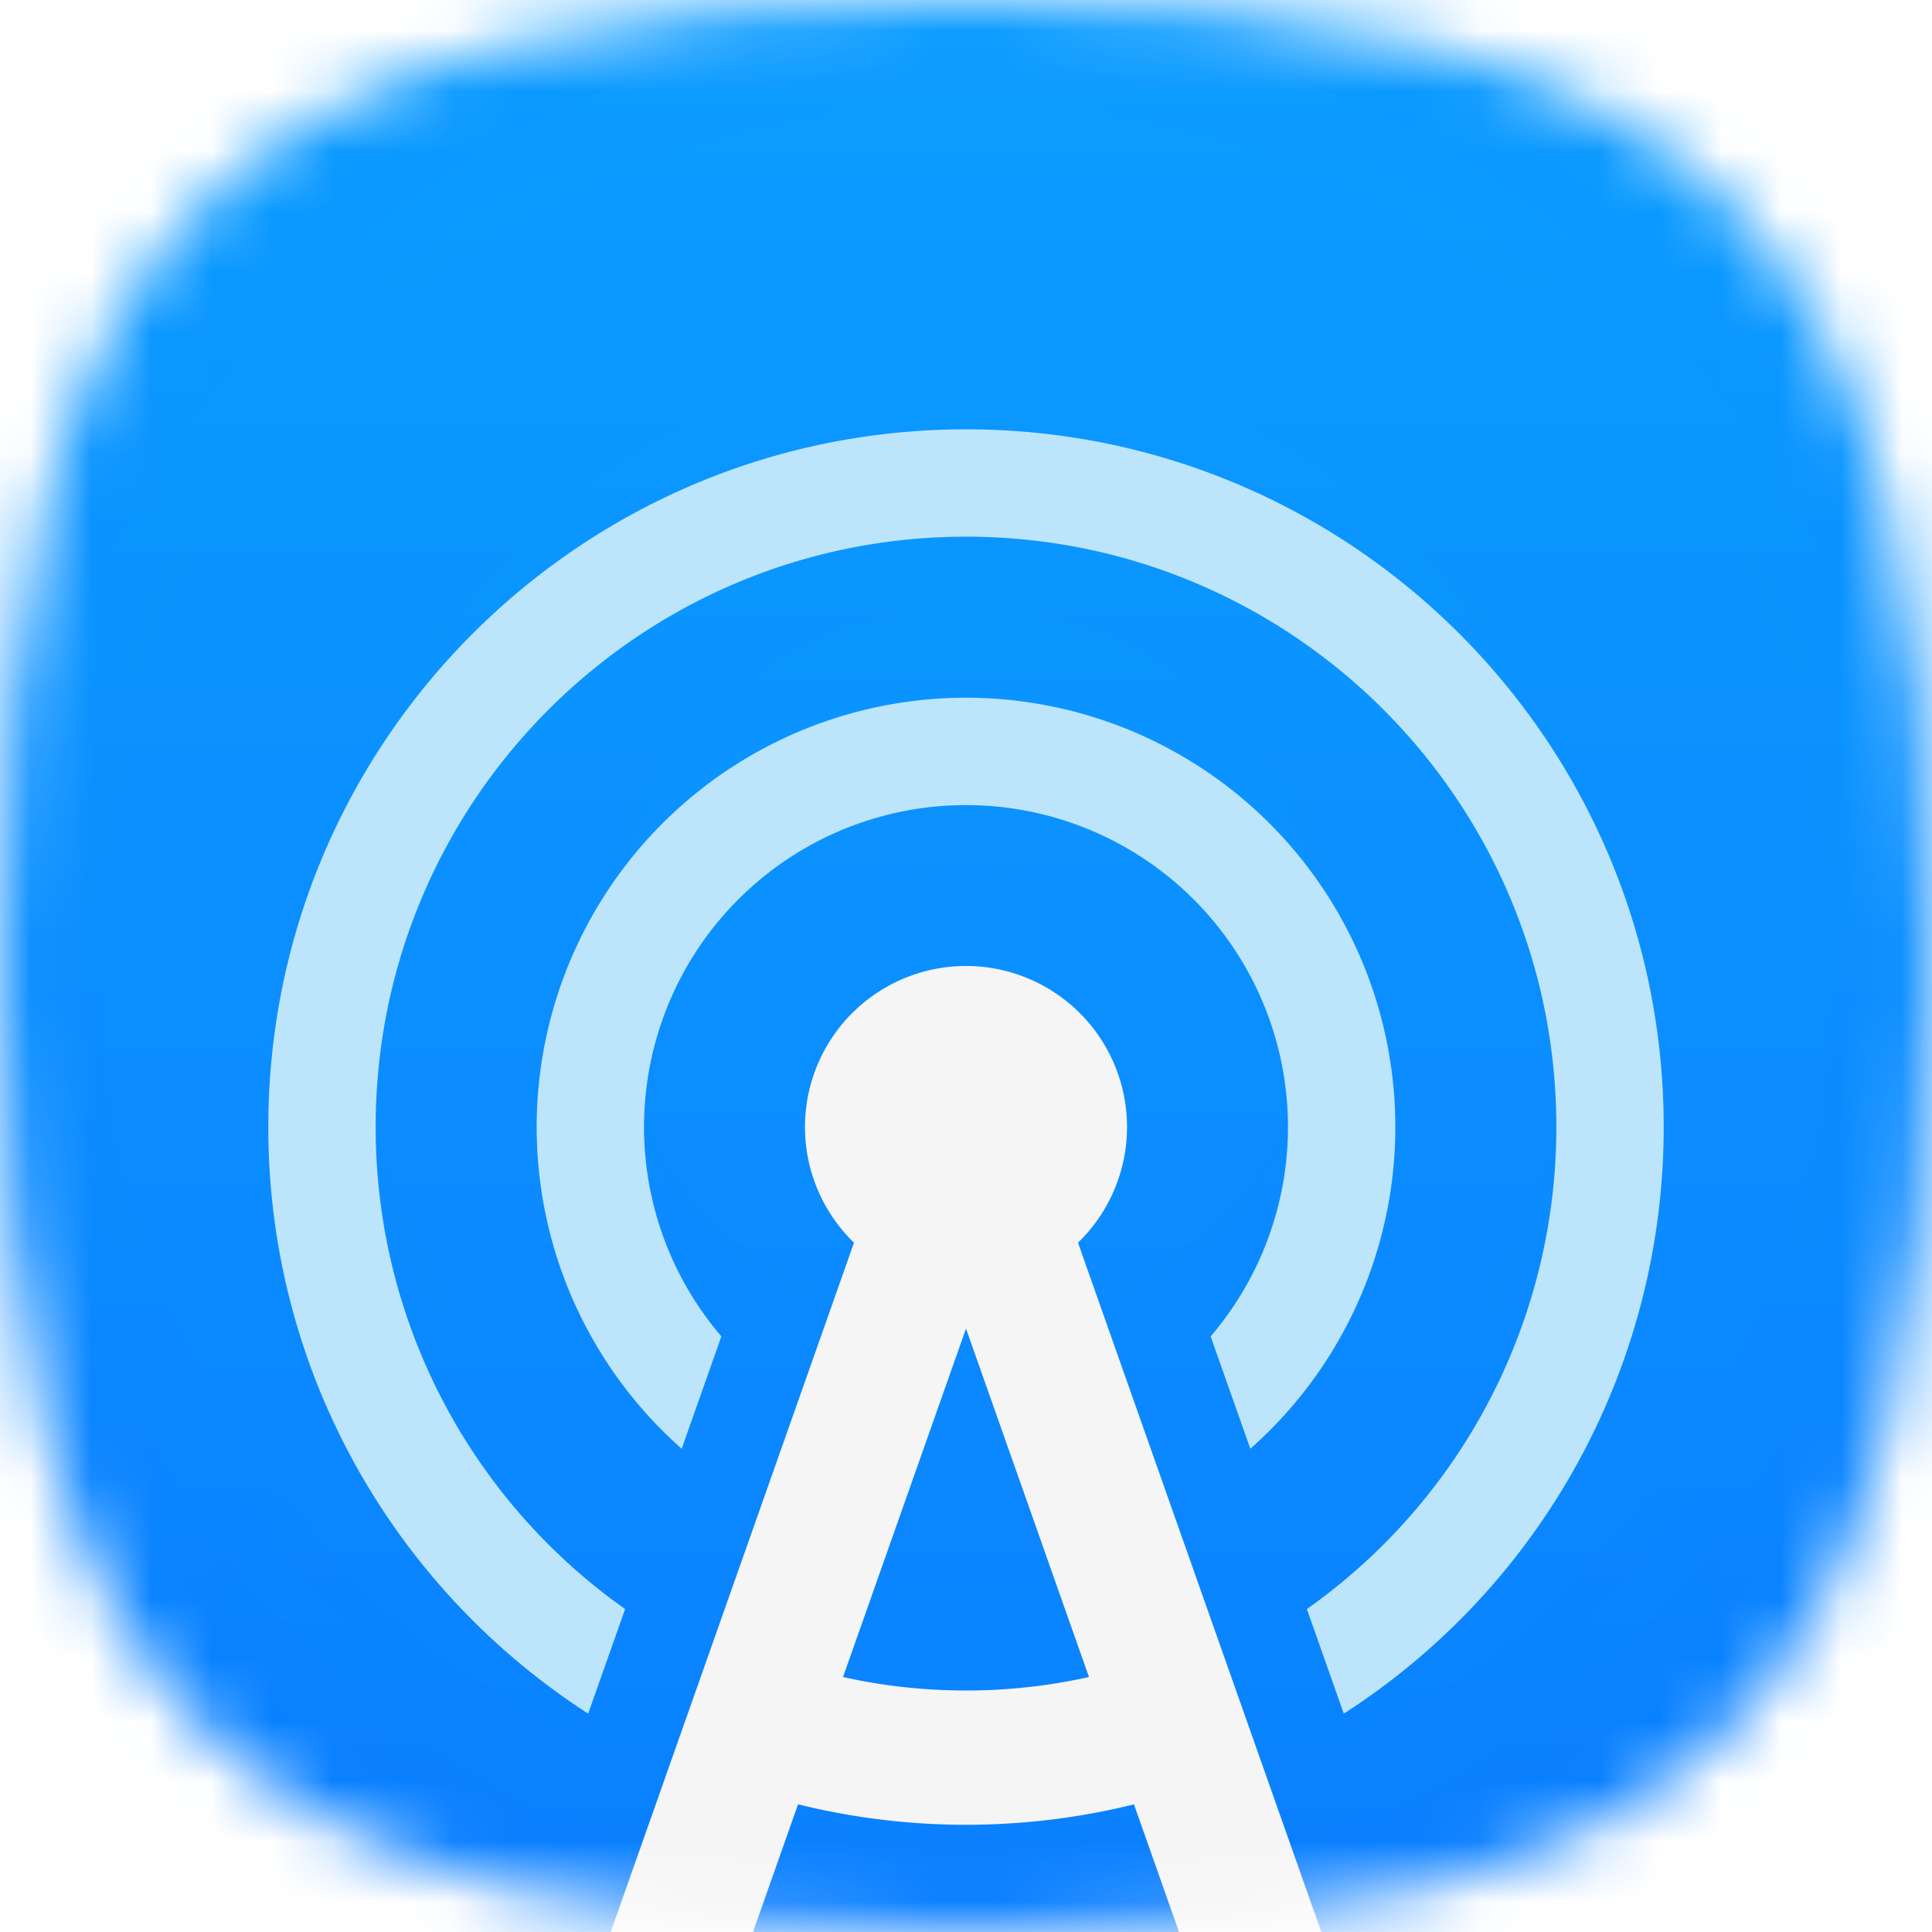 <svg xmlns="http://www.w3.org/2000/svg" width="32" height="32" fill="none" viewBox="0 0 32 32">
  <g clip-path="url(#a)">
    <mask id="c" width="32" height="32" x="0" y="0" maskUnits="userSpaceOnUse" style="mask-type:alpha">
      <path fill="url(#b)" d="M3.366 28.634C.911 26.178 0 22.178 0 16S.91 5.822 3.366 3.366C5.822.911 9.822 0 16 0s10.178.91 12.634 3.366C31.089 5.822 32 9.822 32 16s-.91 10.178-3.366 12.634C26.178 31.089 22.178 32 16 32s-10.178-.91-12.634-3.366Z"/>
    </mask>
    <g mask="url(#c)">
      <g clip-path="url(#d)">
        <path fill="url(#e)" d="M-8-8h48v48H-8z"/>
        <path fill="url(#f)" d="M-8-8h48v48H-8z" opacity=".1" style="mix-blend-mode:hard-light"/>
      </g>
      <g filter="url(#g)">
        <path fill="#BCE5FB" d="M22.258 25.716A11.546 11.546 0 0 0 27.556 16c0-6.382-5.174-11.556-11.556-11.556C9.618 4.444 4.444 9.618 4.444 16c0 4.076 2.11 7.66 5.298 9.716l.612-1.732A9.766 9.766 0 0 1 6.222 16c0-5.4 4.378-9.778 9.778-9.778S25.778 10.6 25.778 16a9.766 9.766 0 0 1-4.132 7.984l.611 1.732Z"/>
        <path fill="#BCE5FB" d="M20.709 21.329a7.111 7.111 0 1 0-9.418 0l.657-1.861a5.333 5.333 0 1 1 8.104 0l.657 1.86Z"/>
      </g>
      <g filter="url(#h)">
        <path fill="#F5F5F5" fill-rule="evenodd" d="M11.6 31.803a25.028 25.028 0 0 1-2.242-.325l4.787-13.562a2.667 2.667 0 1 1 3.71 0l4.787 13.562c-.7.136-1.447.244-2.242.325l-1.618-4.584a11.594 11.594 0 0 1-5.564-.001L11.6 31.803Zm4.4-6.47c-.7 0-1.382-.077-2.037-.223L16 19.338l2.037 5.772a9.365 9.365 0 0 1-2.037.223Z" clip-rule="evenodd"/>
      </g>
    </g>
  </g>
  <defs>
    <linearGradient id="b" x1="16" x2="16" y1="-.741" y2="30.518" gradientUnits="userSpaceOnUse">
      <stop stop-color="#0BA7FF"/>
      <stop offset="1" stop-color="#097AFF"/>
    </linearGradient>
    <linearGradient id="e" x1="16" x2="16" y1="-9.111" y2="37.778" gradientUnits="userSpaceOnUse">
      <stop stop-color="#0BA7FF"/>
      <stop offset="1" stop-color="#097AFF"/>
    </linearGradient>
    <clipPath id="a">
      <path fill="#fff" d="M0 0h32v32H0z"/>
    </clipPath>
    <clipPath id="d">
      <path fill="#fff" d="M-8-8h48v48H-8z"/>
    </clipPath>
    <filter id="g" width="25.778" height="23.939" x="3.111" y="4.444" color-interpolation-filters="sRGB" filterUnits="userSpaceOnUse">
      <feFlood flood-opacity="0" result="BackgroundImageFix"/>
      <feColorMatrix in="SourceAlpha" result="hardAlpha" values="0 0 0 0 0 0 0 0 0 0 0 0 0 0 0 0 0 0 127 0"/>
      <feOffset dy="1.333"/>
      <feGaussianBlur stdDeviation=".667"/>
      <feColorMatrix values="0 0 0 0 0.102 0 0 0 0 0.137 0 0 0 0 0.494 0 0 0 0.15 0"/>
      <feBlend in2="BackgroundImageFix" mode="multiply" result="effect1_dropShadow_29_73"/>
      <feColorMatrix in="SourceAlpha" result="hardAlpha" values="0 0 0 0 0 0 0 0 0 0 0 0 0 0 0 0 0 0 127 0"/>
      <feOffset dy=".667"/>
      <feColorMatrix values="0 0 0 0 0.102 0 0 0 0 0.137 0 0 0 0 0.494 0 0 0 0.25 0"/>
      <feBlend in2="effect1_dropShadow_29_73" mode="multiply" result="effect2_dropShadow_29_73"/>
      <feBlend in="SourceGraphic" in2="effect2_dropShadow_29_73" result="shape"/>
      <feColorMatrix in="SourceAlpha" result="hardAlpha" values="0 0 0 0 0 0 0 0 0 0 0 0 0 0 0 0 0 0 127 0"/>
      <feOffset dy=".667"/>
      <feComposite in2="hardAlpha" k2="-1" k3="1" operator="arithmetic"/>
      <feColorMatrix values="0 0 0 0 1 0 0 0 0 1 0 0 0 0 1 0 0 0 0.25 0"/>
      <feBlend in2="shape" result="effect3_innerShadow_29_73"/>
    </filter>
    <filter id="h" width="15.95" height="21.136" x="8.025" y="13.333" color-interpolation-filters="sRGB" filterUnits="userSpaceOnUse">
      <feFlood flood-opacity="0" result="BackgroundImageFix"/>
      <feColorMatrix in="SourceAlpha" result="hardAlpha" values="0 0 0 0 0 0 0 0 0 0 0 0 0 0 0 0 0 0 127 0"/>
      <feOffset dy="1.333"/>
      <feGaussianBlur stdDeviation=".667"/>
      <feColorMatrix values="0 0 0 0 0.102 0 0 0 0 0.137 0 0 0 0 0.494 0 0 0 0.25 0"/>
      <feBlend in2="BackgroundImageFix" mode="multiply" result="effect1_dropShadow_29_73"/>
      <feColorMatrix in="SourceAlpha" result="hardAlpha" values="0 0 0 0 0 0 0 0 0 0 0 0 0 0 0 0 0 0 127 0"/>
      <feOffset dy=".667"/>
      <feColorMatrix values="0 0 0 0 0.102 0 0 0 0 0.137 0 0 0 0 0.494 0 0 0 0.2 0"/>
      <feBlend in2="effect1_dropShadow_29_73" mode="multiply" result="effect2_dropShadow_29_73"/>
      <feBlend in="SourceGraphic" in2="effect2_dropShadow_29_73" result="shape"/>
      <feColorMatrix in="SourceAlpha" result="hardAlpha" values="0 0 0 0 0 0 0 0 0 0 0 0 0 0 0 0 0 0 127 0"/>
      <feOffset dy=".667"/>
      <feComposite in2="hardAlpha" k2="-1" k3="1" operator="arithmetic"/>
      <feColorMatrix values="0 0 0 0 1 0 0 0 0 1 0 0 0 0 1 0 0 0 0.7 0"/>
      <feBlend in2="shape" result="effect3_innerShadow_29_73"/>
    </filter>
    <radialGradient id="f" cx="0" cy="0" r="1" gradientTransform="rotate(90 0 16) scale(21.778)" gradientUnits="userSpaceOnUse">
      <stop stop-color="#56CBFF"/>
      <stop stop-color="#56CBFF"/>
      <stop offset="0" stop-color="#40C4FF" stop-opacity=".2"/>
      <stop offset="1" stop-color="#0042F9" stop-opacity=".4"/>
    </radialGradient>
  </defs>
</svg>
